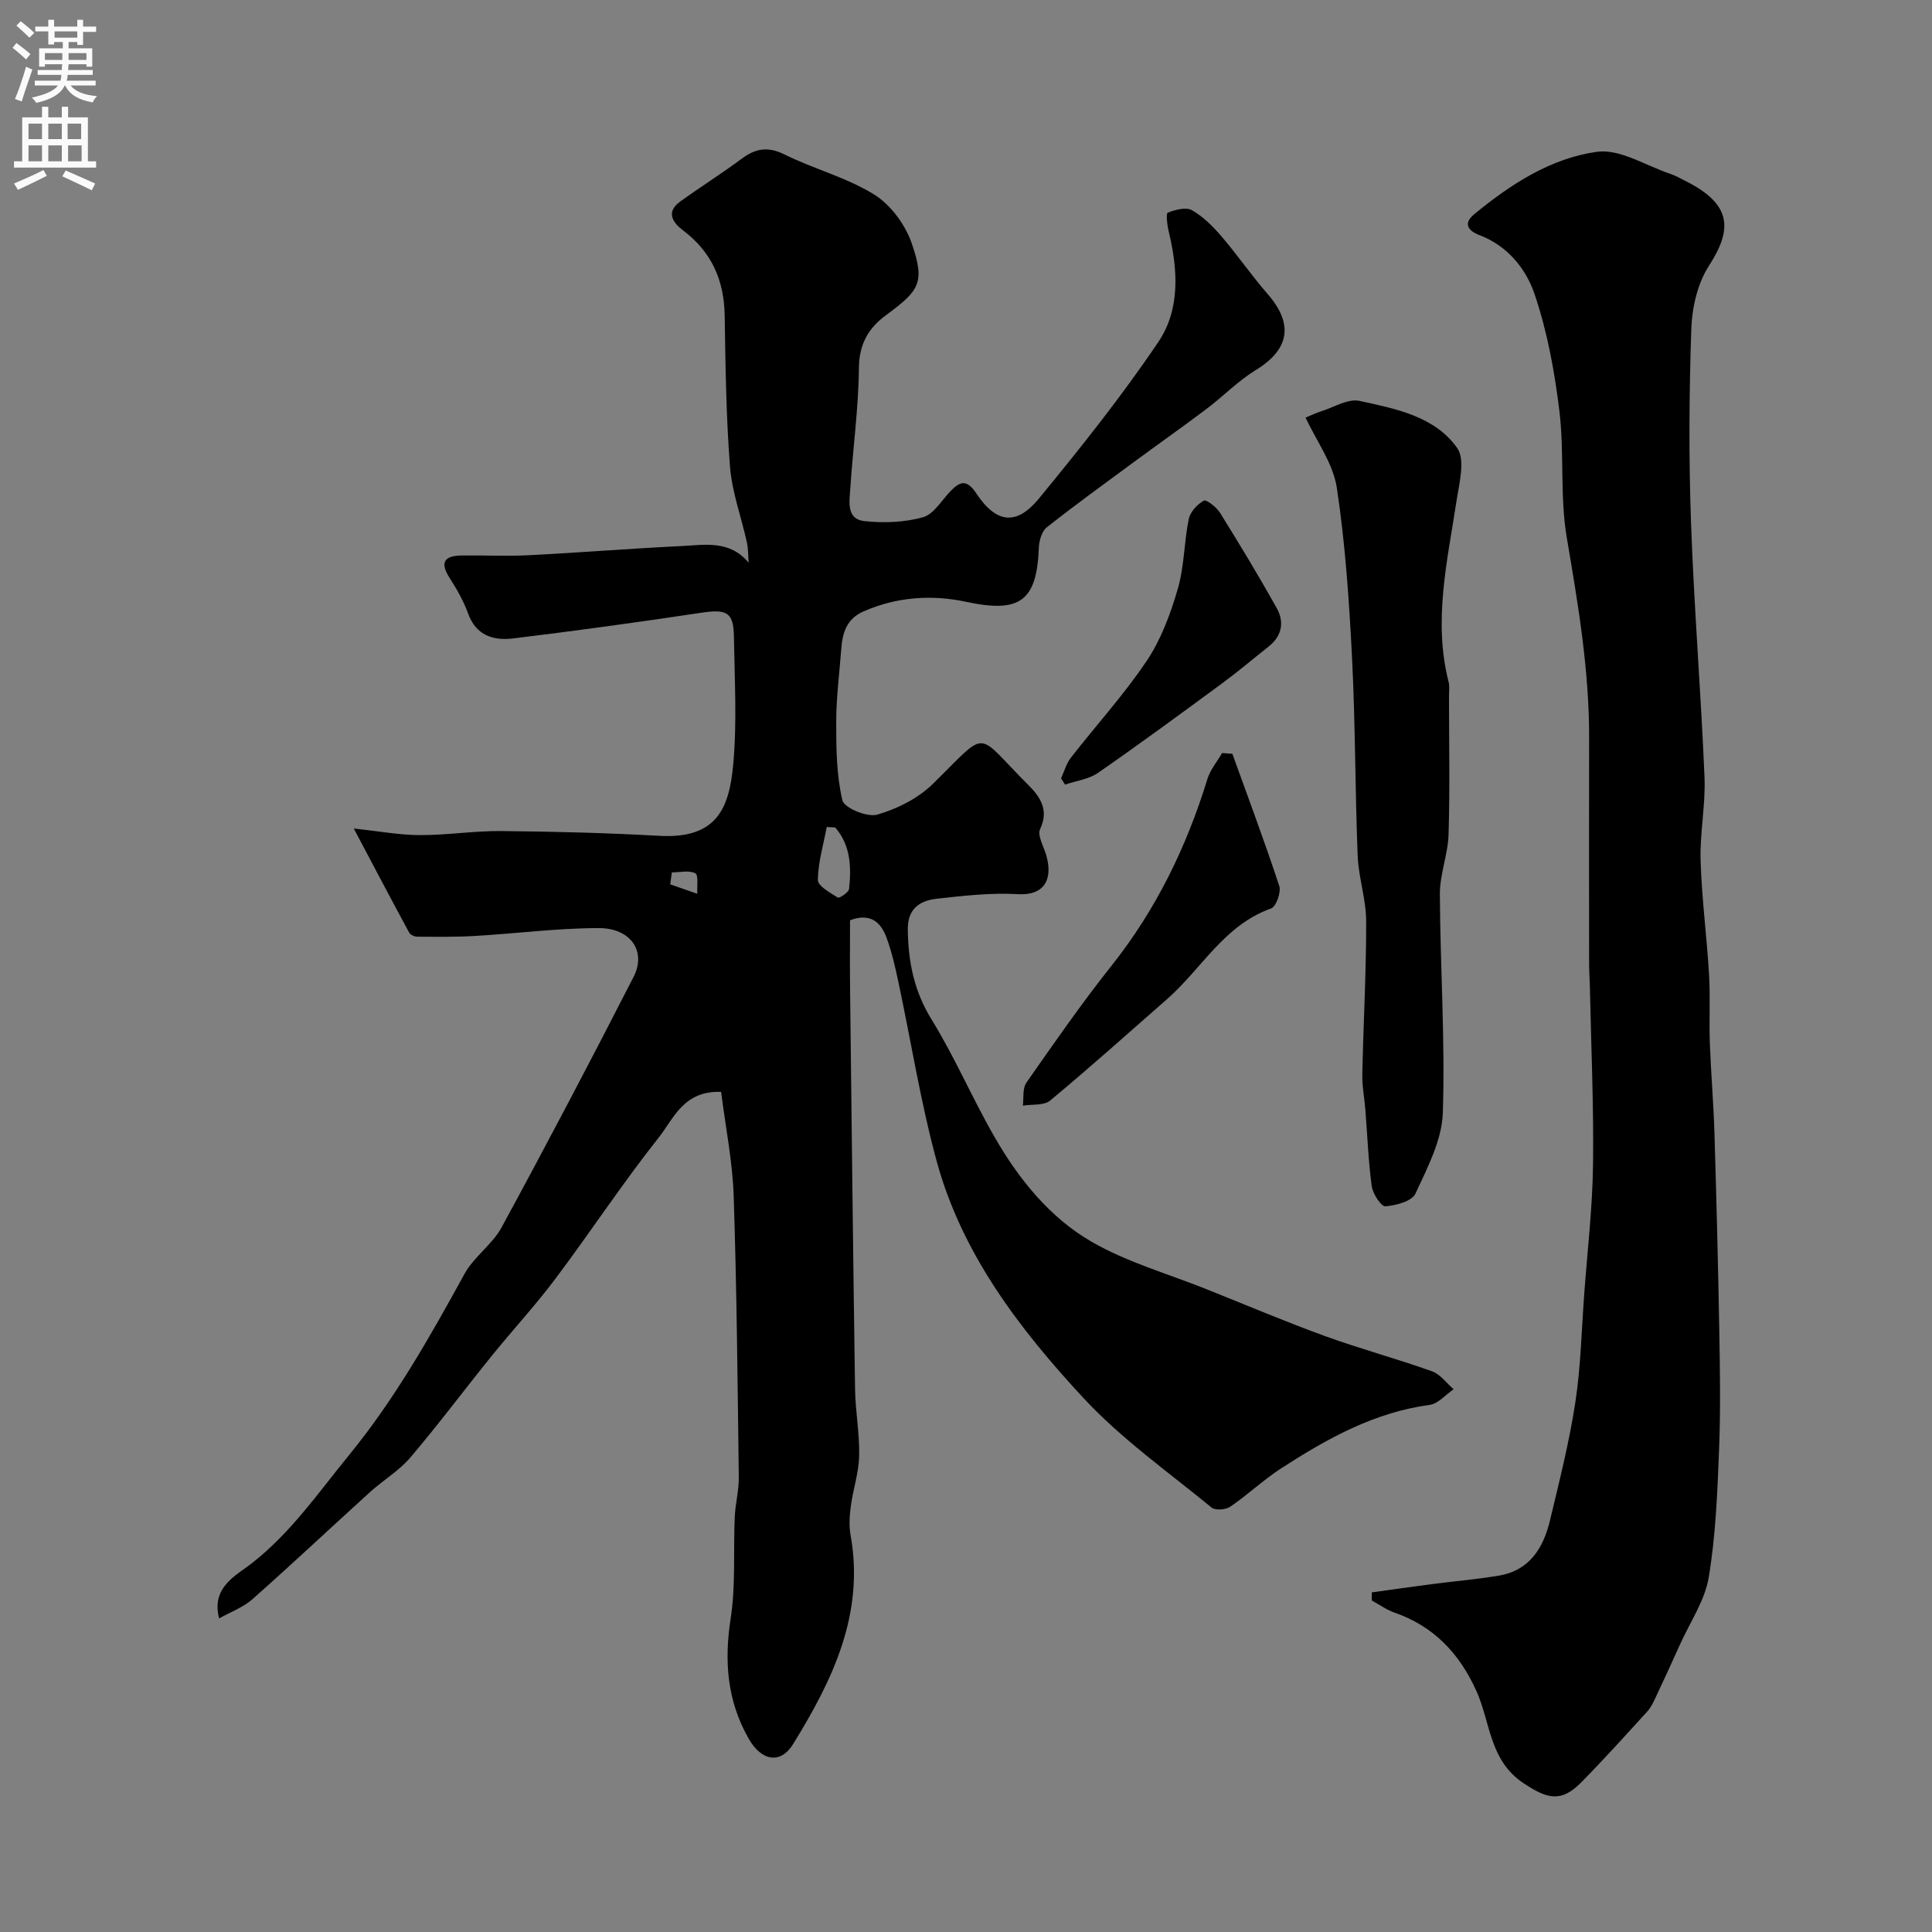 <svg enable-background="new 0 0 400 400" viewBox="0 0 400 400" xmlns="http://www.w3.org/2000/svg"><rect x="0" y="0" width="400" height="400" fill="#808080" stroke="none"/><g fill="#000001"><path d="m149.3 226.06c-7.8-.29-9.85 5.58-12.89 9.42-7.5 9.46-14.15 19.59-21.41 29.26-4.15 5.53-8.87 10.63-13.22 16.01-5.64 6.98-11.01 14.18-16.82 21.01-2.35 2.76-5.64 4.7-8.36 7.17-8.13 7.37-16.13 14.9-24.35 22.18-1.89 1.67-4.44 2.59-6.88 3.97-1.69-6.48 3.51-8.88 6.75-11.41 8.12-6.35 13.74-14.57 20.14-22.4 9.54-11.67 16.75-24.5 23.92-37.54 1.95-3.54 5.74-6.07 7.67-9.61 9.33-17.17 18.43-34.47 27.33-51.87 2.7-5.27-.58-10.1-7.21-10.1-8.54.01-17.08 1.13-25.63 1.63-3.98.23-7.98.17-11.97.15-.57 0-1.41-.39-1.66-.85-3.67-6.78-7.26-13.6-11.46-21.54 5.29.56 9.48 1.35 13.68 1.36 5.6.02 11.21-.89 16.8-.84 10.94.1 21.88.38 32.8.99 12.09.68 14.47-6 15.28-14.82.8-8.76.27-17.65.14-26.48-.08-5.04-1.53-5.68-6.82-4.88-12.94 1.95-25.9 3.73-38.89 5.31-4.03.49-7.65-.55-9.31-5.13-.94-2.59-2.34-5.06-3.84-7.39-2.1-3.25-1.06-4.6 2.46-4.65 4.67-.07 9.34.18 14-.06 10.54-.54 21.07-1.39 31.61-1.9 4.76-.23 9.9-1.28 13.84 3.45-.11-1.41-.07-2.86-.37-4.23-1.15-5.22-3.07-10.37-3.49-15.64-.81-10.4-.94-20.86-1.1-31.29-.12-7.32-2.7-13.18-8.62-17.64-2.05-1.54-3.67-3.76-.6-5.97 4.21-3.03 8.6-5.8 12.77-8.89 2.86-2.12 5.39-2.56 8.81-.87 6.08 3.01 12.87 4.76 18.58 8.3 3.44 2.13 6.47 6.27 7.8 10.15 2.76 8.09 1.64 9.69-5.34 14.83-3.61 2.65-5.56 5.95-5.61 10.9-.08 8.36-1.25 16.7-1.79 25.05-.17 2.64-.86 6.31 2.98 6.7 3.98.41 8.25.26 12.07-.81 2.24-.63 3.87-3.51 5.72-5.42 2.03-2.1 3.38-2.43 5.34.51 4.13 6.2 8.3 6.71 12.99.99 8.61-10.49 17.11-21.14 24.69-32.38 4.55-6.74 4.05-14.97 2.14-22.87-.32-1.3-.59-3.74-.2-3.89 1.55-.6 3.78-1.21 5.01-.51 2.34 1.34 4.38 3.39 6.16 5.47 3.3 3.85 6.18 8.06 9.51 11.88 5.44 6.24 4.52 11.48-2.47 15.76-3.67 2.25-6.75 5.45-10.22 8.06-4.96 3.74-10.04 7.31-15.03 10.99-6.05 4.46-12.14 8.86-18.03 13.52-1.03.82-1.57 2.77-1.62 4.23-.42 11.07-3.96 13.54-15 11.18-7.15-1.53-14.34-1.06-21.24 1.95-3.59 1.56-4.42 4.47-4.67 7.85-.38 5.02-1.04 10.05-1.04 15.07-.01 5.43.05 10.99 1.28 16.22.37 1.57 5.14 3.56 7.21 2.96 4.12-1.19 8.44-3.35 11.48-6.33 11.81-11.56 8.59-10.98 19.69.08 2.33 2.32 4.53 5.12 2.56 9.23-.64 1.32.77 3.65 1.29 5.5 1.45 5.23-.69 8.3-5.9 7.99-5.56-.33-11.21.32-16.78.94-3.49.39-6.06 2.03-6.01 6.37.08 6.68 1.29 12.75 4.93 18.65 4.85 7.86 8.49 16.46 13.12 24.47 4.99 8.64 11.36 16.53 19.97 21.51 7.38 4.27 15.85 6.65 23.84 9.85 8.16 3.26 16.26 6.7 24.51 9.7 7.31 2.65 14.84 4.68 22.16 7.29 1.72.61 3 2.45 4.48 3.72-1.65 1.12-3.21 3-4.98 3.24-11.49 1.55-21.26 7.01-30.72 13.13-3.69 2.39-6.92 5.47-10.55 7.95-.94.64-3.1.8-3.87.17-8.99-7.38-18.64-14.19-26.5-22.65-13.25-14.28-25.19-29.86-30.43-49.12-3.32-12.21-5.29-24.79-7.94-37.19-.64-3.02-1.34-6.05-2.39-8.94-1.18-3.27-3.35-5.29-7.59-3.69 0 4.67-.05 9.48.01 14.29.32 27.6.62 55.2 1.03 82.8.07 4.61.96 9.21.85 13.8-.08 3.48-1.26 6.93-1.73 10.42-.26 1.96-.4 4.04-.05 5.97 2.95 16.35-3.75 30.09-11.9 43.29-2.61 4.22-6.55 3.51-9.18-1.1-4.47-7.82-5.12-16.06-3.74-24.94 1.06-6.86.53-13.96.84-20.94.12-2.77.87-5.53.84-8.28-.25-19.44-.42-38.88-1.06-58.3-.24-7.11-1.69-14.19-2.6-21.48zm23.62-54.74c-.58-.03-1.16-.07-1.75-.1-.69 3.65-1.79 7.3-1.84 10.96-.02 1.24 2.54 2.66 4.13 3.65.32.2 2.26-1.07 2.33-1.79.49-4.54.33-9.04-2.87-12.72zm-33.82 9.3c-.11.82-.23 1.65-.34 2.47 1.87.65 3.74 1.31 5.61 1.96-.1-1.48.29-3.87-.41-4.24-1.29-.68-3.2-.19-4.86-.19z"/><path d="m284.01 329.69c4.08-.56 8.15-1.16 12.23-1.69 4.69-.61 9.41-1 14.06-1.78 6.41-1.07 9.26-5.77 10.62-11.49 1.93-8.07 3.98-16.15 5.23-24.34 1.14-7.48 1.3-15.11 1.86-22.67.66-8.87 1.7-17.73 1.81-26.6.16-12.27-.4-24.54-.65-36.81-.03-1.49-.15-2.99-.16-4.48-.01-15.66-.04-31.32 0-46.99.04-14.02-2.28-27.73-4.62-41.5-1.46-8.57-.48-17.54-1.53-26.21-.99-8.18-2.5-16.45-5.14-24.23-1.79-5.27-5.6-10.02-11.44-12.23-2.25-.85-3.44-2.36-1.08-4.3 7.52-6.2 15.85-11.61 25.42-12.94 4.76-.66 10.12 2.87 15.19 4.56 1.08.36 2.09.94 3.11 1.46 9.7 4.85 9.79 10.01 4.89 17.59-2.34 3.63-3.48 8.57-3.64 12.97-.46 13.31-.54 26.67-.07 39.98.62 17.65 2.06 35.26 2.8 52.91.24 5.74-.98 11.54-.81 17.29.24 7.87 1.29 15.72 1.75 23.59.28 4.68-.01 9.39.16 14.07.23 6.27.77 12.53.96 18.8.41 13.6.76 27.19 1 40.79.14 8.2.28 16.41-.04 24.59-.35 8.86-.69 17.8-2.14 26.52-.8 4.82-3.86 9.27-5.93 13.87-1.66 3.68-3.34 7.35-5.06 11-.48 1.03-.99 2.11-1.74 2.93-4.51 4.94-8.99 9.92-13.68 14.68-4.18 4.23-7.04 3.42-11.93.17-7.1-4.71-6.84-12.59-9.75-19.06-3.52-7.82-8.83-13.43-17-16.28-1.65-.57-3.12-1.65-4.67-2.49-.01-.56-.01-1.12-.01-1.68z"/><path d="m270.31 86.46c1.14-.47 2.16-.97 3.24-1.31 2.64-.83 5.54-2.67 7.92-2.15 7.46 1.62 15.57 3.17 20.22 9.75 1.74 2.46.4 7.41-.16 11.13-1.89 12.38-4.82 24.68-1.62 37.28.24.94.09 1.99.09 2.99 0 9.53.2 19.06-.09 28.58-.12 4.15-1.82 8.27-1.8 12.39.07 15.09 1.11 30.2.61 45.27-.18 5.67-3.19 11.39-5.67 16.74-.73 1.58-4.03 2.46-6.23 2.62-.87.06-2.61-2.6-2.82-4.18-.71-5.25-.9-10.58-1.32-15.87-.19-2.41-.68-4.81-.63-7.21.22-10.59.82-21.17.8-31.76-.01-4.53-1.58-9.03-1.76-13.58-.54-13.62-.47-27.26-1.16-40.87-.6-11.8-1.39-23.65-3.16-35.32-.78-5.05-4.24-9.69-6.46-14.5z"/><path d="m255.15 156.07c3.28 9.11 6.69 18.18 9.71 27.38.42 1.28-.66 4.27-1.7 4.64-9.71 3.43-14.37 12.48-21.5 18.74-8.04 7.06-16.02 14.19-24.24 21.03-1.29 1.07-3.74.74-5.65 1.05.21-1.6-.1-3.56.72-4.74 5.71-8.16 11.38-16.36 17.58-24.15 9.25-11.63 15.58-24.64 19.92-38.76.59-1.91 2-3.57 3.03-5.35.7.06 1.42.11 2.13.16z"/><path d="m219.68 161.16c.66-1.43 1.08-3.06 2.02-4.27 5.22-6.71 10.99-13.03 15.71-20.06 2.98-4.43 4.93-9.74 6.44-14.92 1.36-4.64 1.29-9.68 2.27-14.45.3-1.48 1.76-3.05 3.12-3.81.52-.29 2.63 1.36 3.36 2.53 4.04 6.49 8 13.04 11.73 19.71 1.59 2.85 1.13 5.74-1.63 7.93-3.2 2.54-6.32 5.19-9.61 7.61-8.53 6.28-17.07 12.56-25.77 18.59-1.91 1.32-4.52 1.64-6.81 2.42-.28-.42-.56-.85-.83-1.28z"/></g><path d="m2.6 9.9.8-1c.9.7 1.9 1.4 2.9 2.3l-.9 1.1c-1.1-1-2-1.8-2.8-2.4zm.5 10.6c.9-2.1 1.6-4.3 2.3-6.7.4.2.8.4 1.3.6-.7 2.1-1.5 4.3-2.2 6.6zm.3-15.2.9-.9c1 .8 2 1.6 2.8 2.4l-1 1c-.9-.9-1.8-1.7-2.7-2.5zm12.6-1.2h1.2v1.4h2.7v1.1h-2.7v2.7h-1.2v-.6h-1.8v1.3h4.9v3.8h-1.2v-.5h-3.7c0 .4-.1.9-.1 1.2h5.1v1h-5.2c0 .5-.1.9-.2 1.2h6v1h-5.2c1.1 1.3 2.9 2 5.5 2.2-.4.4-.7.8-.9 1.3-2.9-.5-4.8-1.6-5.7-3.5h-.1c-.8 1.7-2.7 2.9-5.9 3.6-.2-.4-.6-.8-.9-1.1 2.8-.6 4.6-1.4 5.4-2.5h-4.8v-1h5.3c.1-.3.2-.7.2-1.2h-4.9v-1h5c0-.4 0-.8.1-1.2h-3.6v.5h-1.2v-3.8h4.9v-1.3h-1.8v.5h-1.2v-2.7h-2.7v-1h2.7v-1.4h1.2v1.4h4.8zm-6.7 8.3h3.6c0-.4 0-.9 0-1.4h-3.6zm1.9-4.6h4.8v-1.3h-4.7v1.3zm6.7 3.2h-3.7v1.4h3.7v-2.4z" fill="#fafafb"/><path d="m8.7 22.1h1.3v2.2h2.8v-2.2h1.3v2.2h4.1v9.1h1.7v1.3h-17v-1.3h1.7v-9.1h4.1zm.3 13.1.7 1.2c-1.8.9-3.8 1.9-6 2.9-.2-.4-.5-.8-.8-1.3 2.3-1 4.4-1.9 6.1-2.8zm-3.1-6.4h2.8v-3.2h-2.8zm0 4.6h2.8v-3.3h-2.8zm4.1-4.6h2.8v-3.2h-2.8zm0 4.6h2.8v-3.3h-2.8zm3.6 1.9c2.1.9 4.1 1.8 6.1 2.7l-.7 1.4c-2.2-1.1-4.2-2-6.1-2.9zm3.2-9.7h-2.8v3.2h2.8zm-2.7 7.8h2.8v-3.3h-2.8z" fill="#fafafb"/></svg>